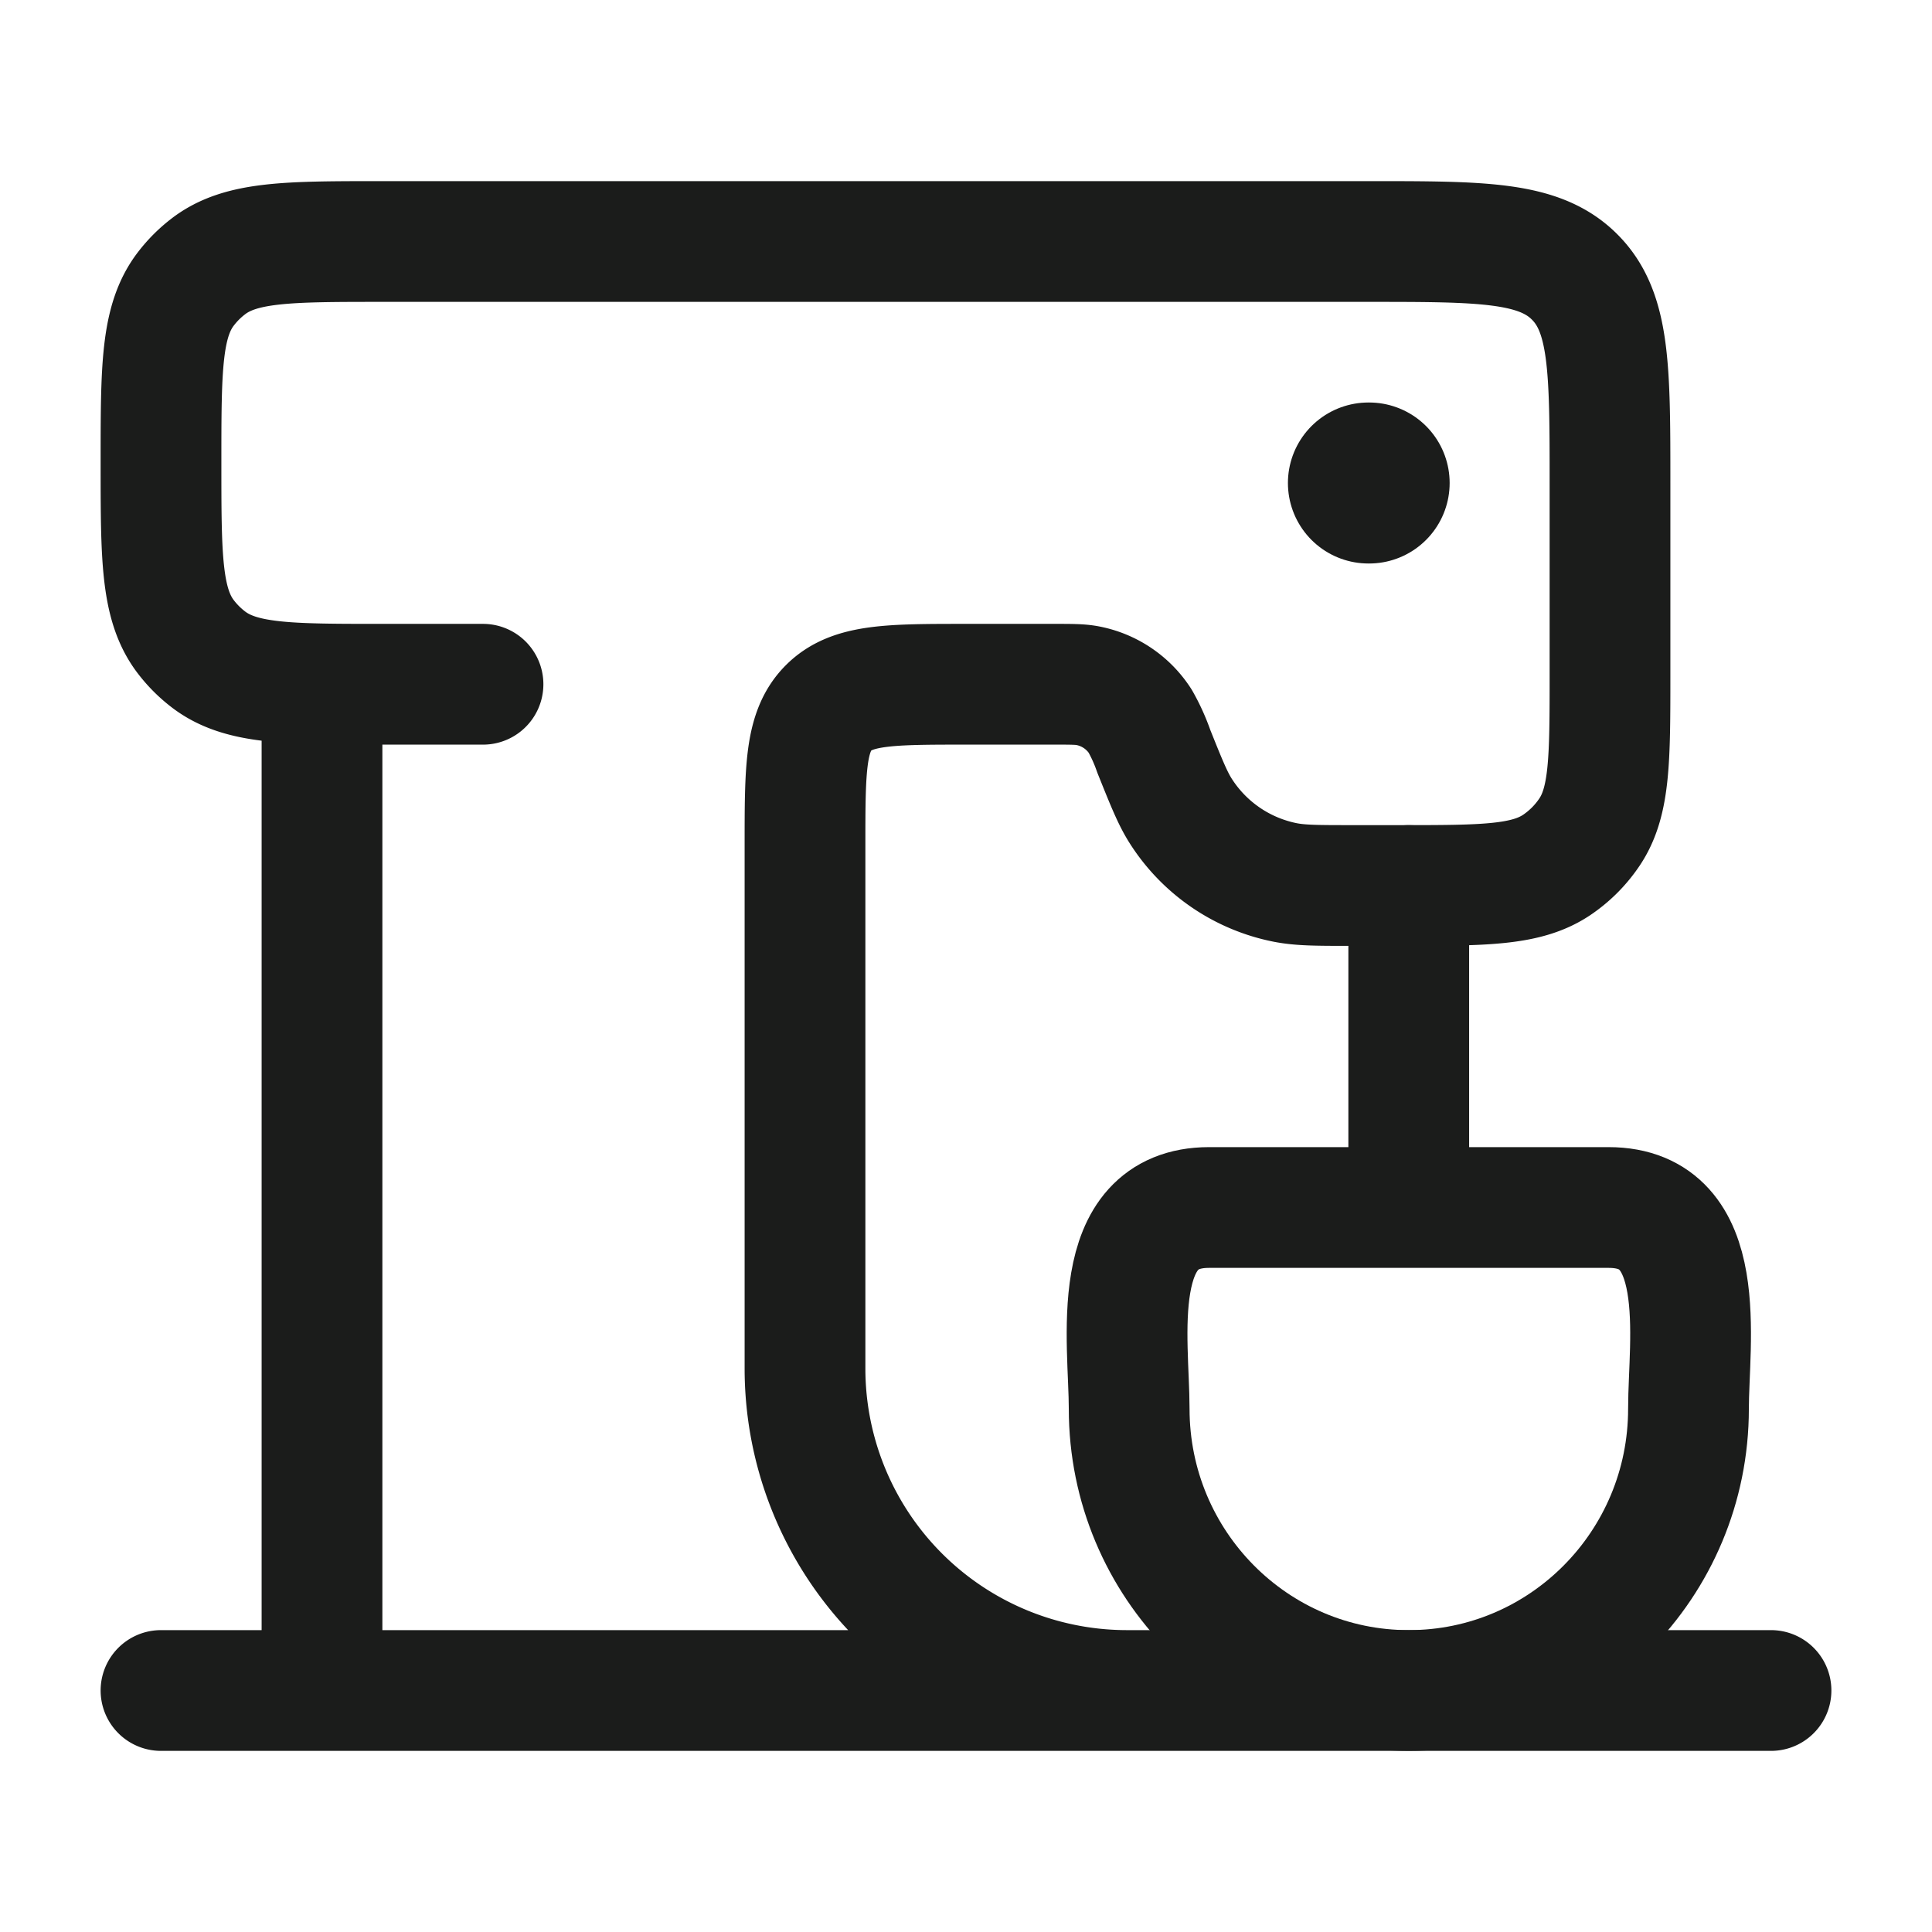 <svg xmlns="http://www.w3.org/2000/svg" width="24" height="24" fill="none" viewBox="0 0 24 24">
  <path stroke="#1B1C1B" stroke-linecap="round" stroke-linejoin="round" stroke-width="1.5" d="M6 8.5H4.75c-1.173 0-1.76 0-2.163-.31a1.5 1.5 0 0 1-.277-.277C2 7.51 2 6.923 2 5.75c0-1.173 0-1.76.31-2.163a1.5 1.5 0 0 1 .277-.277C2.99 3 3.577 3 4.75 3H17c1.414 0 2.121 0 2.56.44C20 3.878 20 4.585 20 6v2.372c0 1.056 0 1.584-.254 1.963a1.501 1.501 0 0 1-.41.411c-.38.254-.908.254-1.964.254h-.577c-.424 0-.635 0-.826-.037a2 2 0 0 1-1.294-.877c-.106-.163-.184-.36-.342-.753a2.274 2.274 0 0 0-.17-.376 1 1 0 0 0-.647-.438c-.096-.019-.202-.019-.414-.019H12c-.943 0-1.414 0-1.707.293C10 9.086 10 9.557 10 10.5V17a4 4 0 0 0 4 4M4 8.5V21m-2 0h20"/>
  <path stroke="#1B1C1B" stroke-linecap="round" stroke-linejoin="round" stroke-width="1.5" d="M19.981 15H15.02c-1.273 0-.993 1.663-.993 2.5 0 1.933 1.555 3.5 3.474 3.5 1.919 0 3.474-1.567 3.474-3.5 0-.837.28-2.5-.993-2.5ZM17.5 11v4"/>
  <path stroke="#1B1C1B" stroke-linecap="round" stroke-linejoin="round" stroke-width="2" d="M17.008 6h-.009"/>
</svg>
